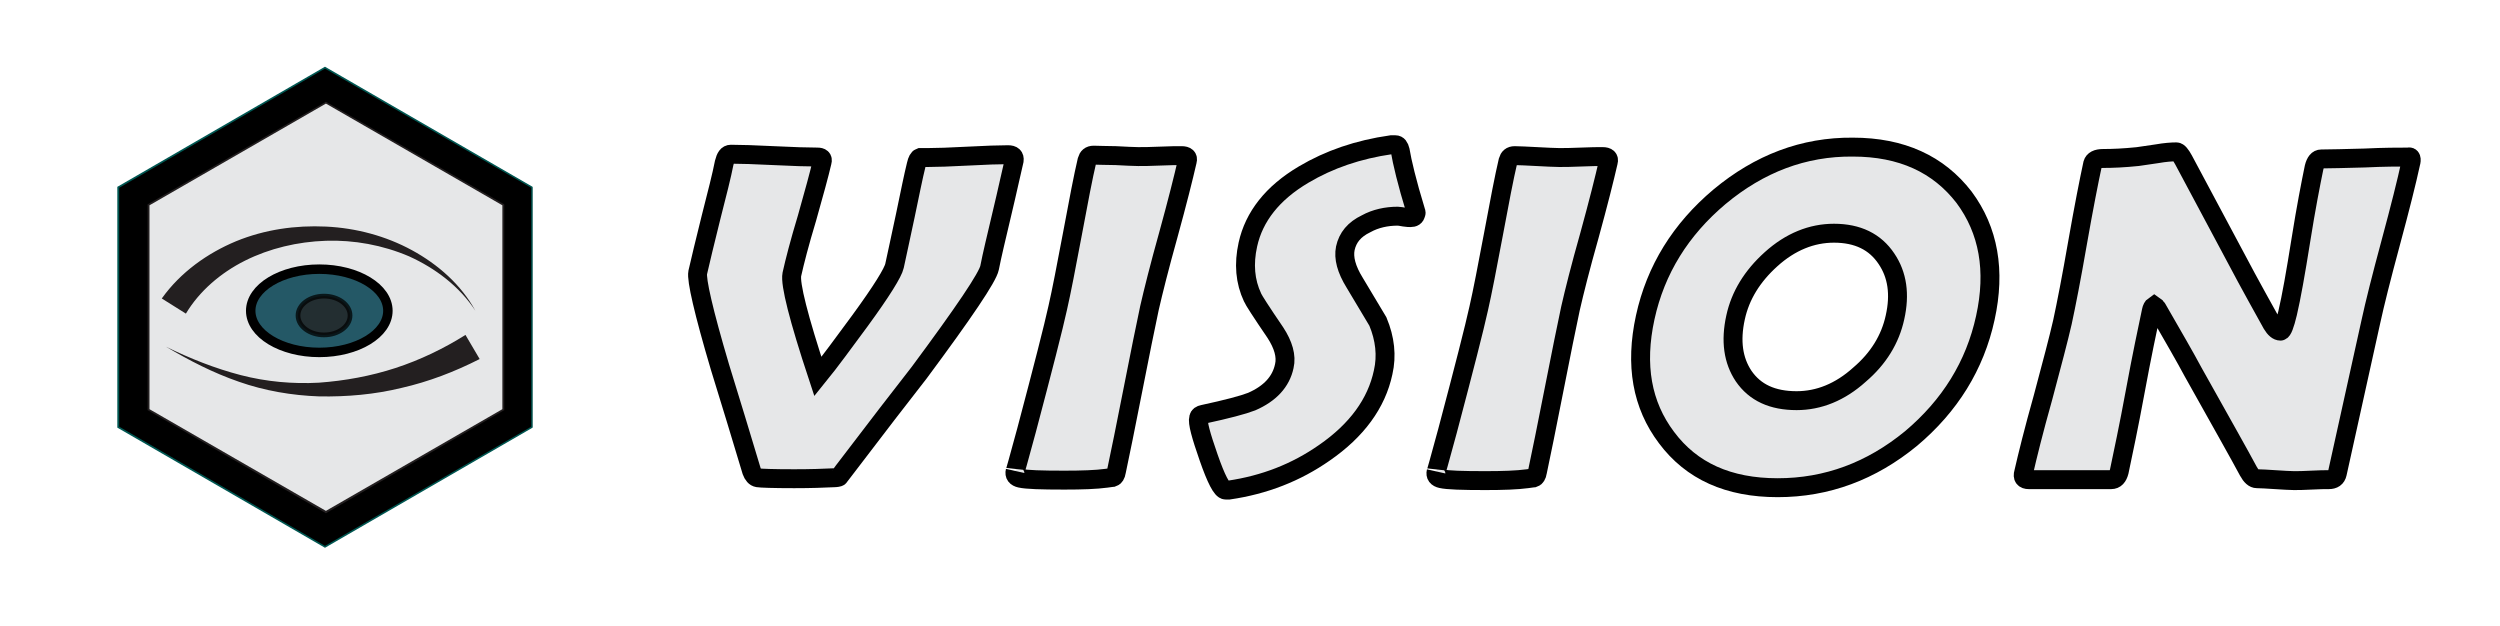 <?xml version="1.0" encoding="utf-8"?>
<!-- Generator: Adobe Illustrator 22.1.0, SVG Export Plug-In . SVG Version: 6.00 Build 0)  -->
<svg version="1.1" id="Layer_1" xmlns="http://www.w3.org/2000/svg" xmlns:xlink="http://www.w3.org/1999/xlink" x="0px" y="0px"
	 viewBox="0 0 528.5 132.4" style="enable-background:new 0 0 528.5 132.4;" xml:space="preserve">
<style type="text/css">
	.st0{fill:#005752;}
	.st1{fill:#231F20;}
	.st2{fill:#A6A8AB;}
	.st3{fill:#404041;}
	.st4{fill:none;stroke:#231F20;stroke-width:0.5;stroke-miterlimit:10;}
	.st5{fill:none;stroke:#231F20;stroke-width:0.5;stroke-linecap:round;stroke-miterlimit:10;}
	.st6{fill:#404041;stroke:#231F20;stroke-width:0.5;stroke-miterlimit:10;}
	.st7{fill:#245866;stroke:#000000;stroke-width:0.75;stroke-miterlimit:10;}
	.st8{opacity:0.74;fill:#3B3B3B;stroke:#000000;stroke-width:0.5;stroke-miterlimit:10;}
	.st9{opacity:0.74;fill:#231F20;stroke:#000000;stroke-width:0.5;stroke-miterlimit:10;}
	.st10{fill:none;stroke:#001211;stroke-miterlimit:10;}
	.st11{fill:none;stroke:#001211;stroke-linecap:round;stroke-miterlimit:10;}
	.st12{fill:#005752;stroke:#000000;stroke-miterlimit:10;}
	.st13{fill:#245866;stroke:#000000;stroke-width:1.125;stroke-miterlimit:10;}
	.st14{opacity:0.74;fill:#231F20;stroke:#000000;stroke-width:0.75;stroke-miterlimit:10;}
	.st15{display:none;}
	.st16{display:inline;fill:#005752;}
	.st17{fill:#E6E7E8;}
	.st18{fill:#245866;stroke:#000000;stroke-width:2;stroke-miterlimit:10;}
	.st19{opacity:0.74;fill:#231F20;stroke:#000000;stroke-miterlimit:10;}
	.st20{fill:#E6E7E8;stroke:#000000;stroke-width:4;stroke-miterlimit:10;}
</style>
<g class="st15">
	<rect y="0" class="st16" width="528.5" height="132.4"/>
</g>
<g>
	<g>
		<polygon points="25,90.3 25,39.6 68.7,14.3 112.5,39.6 112.5,90.3 68.7,115.6 		"/>
		<path class="st0" d="M68.7,14.5l43.6,25.2v50.5l-43.6,25.2L25.2,90.2V39.7L68.7,14.5 M68.7,14.1L24.8,39.5v50.9l43.9,25.4
			l43.9-25.4V39.5L68.7,14.1L68.7,14.1z"/>
	</g>
	<g>
		<polygon class="st17" points="31.4,86.6 31.4,43.3 68.9,21.7 106.4,43.3 106.4,86.6 68.9,108.3 		"/>
		<path class="st1" d="M68.9,21.9l37.3,21.5v43.1l-37.3,21.5L31.6,86.5V43.4L68.9,21.9 M68.9,21.5L31.2,43.2v43.5l37.7,21.8
			l37.7-21.8V43.2L68.9,21.5L68.9,21.5z"/>
	</g>
</g>
<g>
	<g>
		<path class="st1" d="M34.2,63.1c4-5.6,9.7-9.6,15.7-12.1c6.1-2.5,12.6-3.4,19-3.1c6.4,0.3,12.7,2,18.2,5c5.5,3,10.4,7.3,13.4,12.8
			c-3.4-5.2-8.5-9-14-11.5c-5.6-2.4-11.7-3.5-17.6-3.3c-6,0.2-11.9,1.6-17.1,4.2c-5.2,2.6-9.7,6.5-12.5,11.2L34.2,63.1z"/>
	</g>
	<g>
		<path class="st1" d="M101.4,75.9c-5.3,2.7-10.8,4.8-16.5,6.1c-5.7,1.4-11.6,1.9-17.4,1.8c-5.8-0.2-11.6-1.2-17-3.1
			C45,78.8,40,76.2,35.1,73.3c5.1,2.5,10.4,4.6,15.8,6c5.4,1.4,11,1.9,16.5,1.6c5.5-0.4,11-1.4,16.2-3.1c5.2-1.7,10.2-4.1,14.8-7
			L101.4,75.9z"/>
	</g>
	<ellipse class="st18" cx="67.5" cy="65.7" rx="14.5" ry="8.8"/>
	<ellipse class="st19" cx="68.5" cy="66.7" rx="5.5" ry="4.1"/>
</g>
<g>
	<path class="st20" d="M167.9,101.2c-4.5,0-7.1-0.1-7.7-0.2c-0.6-0.1-1-0.6-1.3-1.4c-2.2-7.3-4.4-14.6-6.7-22
		c-3.5-11.8-5-18.5-4.7-20c0.6-2.6,1.5-6.4,2.8-11.6c1.3-5.1,2.3-9,2.8-11.6c0.3-1.2,0.7-1.8,1.4-1.8c2,0,5.1,0.1,9.1,0.3
		c4.1,0.2,7.1,0.3,9.2,0.3c0.8,0,1.2,0.3,1,1c-0.6,2.6-1.7,6.6-3.2,11.9c-1.6,5.3-2.6,9.2-3.2,11.9c-0.4,2,1.4,9.2,5.5,21.6
		c2.6-3.2,5.5-7.2,8.9-11.8c4.6-6.3,7-10.2,7.3-11.6c0.5-2.4,1.3-5.9,2.3-10.7c1-4.8,1.7-8.3,2.3-10.7c0.2-0.9,0.5-1.4,0.8-1.5
		l1.6,0c1.9,0,4.7-0.1,8.5-0.3c3.8-0.2,6.6-0.3,8.5-0.3c1,0,1.4,0.4,1.3,1.2c-0.6,2.5-1.4,6.3-2.6,11.3c-1.2,5.1-2.1,8.8-2.6,11.4
		c-0.4,2-5.4,9.4-14.9,22.2c-3.6,4.6-9,11.6-16,20.8c-0.5,0.7-0.8,1.1-0.9,1.2c-0.1,0.1-0.6,0.2-1.3,0.2
		C174.1,101.1,171.5,101.2,167.9,101.2z"/>
	<path class="st20" d="M243,65.1c-0.8,3.8-2,9.6-3.5,17.3c-1.5,7.7-2.7,13.5-3.5,17.3c-0.1,0.7-0.4,1.1-0.7,1.2
		c-0.1,0-0.5,0.1-1.4,0.2c-2.2,0.3-5.2,0.4-8.9,0.4c-4.9,0-8-0.1-9.3-0.4c-0.9-0.2-1.3-0.7-1.1-1.5c-0.1,0.5,0.7-2.3,2.4-8.6
		c3.5-13.2,5.7-21.8,6.6-25.9c0.8-3.5,1.8-8.7,3.1-15.6c1.3-7,2.3-12.2,3.1-15.6c0.2-0.7,0.6-1.1,1.4-1.1c1,0,2.6,0.1,4.7,0.1
		c2.1,0.1,3.6,0.2,4.7,0.2c1,0,2.6,0,4.6-0.1c2.1-0.1,3.6-0.1,4.6-0.1c1,0,1.4,0.4,1.2,1.1c-0.8,3.5-2.1,8.7-4,15.6
		C245.1,56.4,243.8,61.6,243,65.1z"/>
	<path class="st20" d="M292.4,78.7C291,85.3,286.8,91,280,95.7c-6,4.2-12.7,6.8-20.2,7.9c-0.3,0-0.5,0-0.7,0c-0.8,0-2-2.3-3.6-6.9
		c-1.6-4.6-2.4-7.4-2.1-8.4c0.1-0.4,0.4-0.6,0.9-0.7c5.1-1.1,8.5-2,10.3-2.7c3.9-1.7,6.2-4.2,6.9-7.5c0.5-2.1-0.2-4.5-1.9-7.1
		c-3-4.4-4.6-6.9-4.8-7.4c-1.6-3.4-1.9-7.1-1-11.2c1.3-5.9,5.2-10.9,11.8-14.8c5.4-3.2,11.5-5.3,18.5-6.3c0.4,0,0.7,0,0.9,0
		c0.5,0,0.8,0.4,1,1.2c0.4,2.4,1.4,6.7,3.3,12.9c0.1,0.2,0.1,0.4,0,0.5c-0.1,0.6-0.5,0.8-1.1,0.8c-0.3,0-0.7,0-1.3-0.1
		c-0.6-0.1-1.1-0.2-1.4-0.2c-2.4,0-4.7,0.5-6.7,1.6c-2.5,1.2-3.9,2.9-4.4,5.2c-0.4,2,0.2,4.4,2,7.3c3.1,5.2,4.7,7.9,4.9,8.2
		C292.8,71.6,293.2,75.2,292.4,78.7z"/>
	<path class="st20" d="M332,65.2c-0.8,3.8-2,9.6-3.5,17.3c-1.5,7.7-2.7,13.5-3.5,17.3c-0.1,0.7-0.4,1.1-0.7,1.2
		c-0.1,0-0.5,0.1-1.4,0.2c-2.2,0.3-5.2,0.4-8.9,0.4c-4.9,0-8-0.1-9.3-0.4c-0.9-0.2-1.3-0.7-1.1-1.5c-0.1,0.5,0.7-2.3,2.4-8.6
		c3.5-13.2,5.7-21.8,6.6-25.9c0.8-3.5,1.8-8.7,3.1-15.6c1.3-7,2.3-12.2,3.1-15.6c0.2-0.7,0.6-1.1,1.4-1.1c1,0,2.6,0.1,4.7,0.2
		c2.1,0.1,3.6,0.2,4.7,0.2c1,0,2.6,0,4.6-0.1c2.1-0.1,3.6-0.1,4.6-0.1c1,0,1.4,0.4,1.2,1.1c-0.8,3.5-2.1,8.7-4,15.6
		C334.1,56.5,332.8,61.7,332,65.2z"/>
	<path class="st20" d="M419.7,67.2c-2.2,10.1-7.5,18.6-15.7,25.5c-8.4,6.9-17.8,10.4-28.2,10.4c-10.4,0-18.2-3.5-23.5-10.6
		c-5.2-6.9-6.7-15.3-4.5-25.4c2.2-10.1,7.5-18.6,15.7-25.5c8.4-7,17.8-10.6,28.2-10.5c10.3,0,18.1,3.6,23.5,10.6
		C420.4,48.7,421.9,57.2,419.7,67.2z M400.6,67.1c1.1-4.9,0.5-9-1.8-12.4c-2.4-3.6-6.1-5.4-11.1-5.4c-4.7,0-9.2,1.8-13.3,5.5
		c-4,3.6-6.5,7.7-7.5,12.3c-1.1,5-0.5,9.1,1.7,12.4c2.4,3.5,6.1,5.2,11.2,5.2c4.7,0,9.2-1.8,13.3-5.5
		C397.1,75.8,399.6,71.7,400.6,67.1z"/>
	<path class="st20" d="M509.6,34.6c-0.8,3.7-2.2,9.3-4.2,16.7c-2,7.4-3.4,13-4.2,16.7l-7.1,32.1c-0.2,0.9-0.8,1.3-1.8,1.3
		c-0.8,0-2,0-3.7,0.1c-1.6,0.1-2.9,0.1-3.7,0.1c-0.9,0-2.2-0.1-3.9-0.2c-1.7-0.1-3-0.2-3.9-0.2c-0.6,0-1.2-0.5-1.8-1.6
		c-1.7-3.2-5.6-10.1-11.7-21c-1.6-3-4.2-7.5-7.6-13.4c-0.1-0.2-0.3-0.4-0.6-0.6c-0.3,0.2-0.5,0.6-0.6,1.1c-0.8,3.8-2,9.4-3.4,17
		s-2.6,13.2-3.4,17c-0.3,1.1-0.8,1.7-1.7,1.7l-17.4,0c-1,0-1.4-0.5-1.1-1.5c0.8-3.5,2.1-8.8,4.1-15.9c1.9-7.1,3.3-12.4,4.1-15.9
		c0.8-3.7,1.9-9.3,3.2-16.8c1.3-7.4,2.4-13,3.2-16.7c0.2-0.7,0.9-1.1,2.2-1.1c2,0,4.4-0.1,7.3-0.4c0.7-0.1,2.1-0.3,4.1-0.6
		c1.7-0.3,3.1-0.4,4.1-0.4c0.4,0,0.9,0.6,1.5,1.7l13.3,24.9c1.2,2.2,3,5.5,5.4,9.8c0.6,1,1.2,1.5,1.8,1.5c0.4,0,0.9-1.3,1.5-3.8
		c0.8-3.4,1.7-8.5,2.8-15.4c1.1-6.9,2.1-12,2.8-15.4c0.3-1.2,0.8-1.8,1.5-1.8c2,0,5.1-0.1,9.2-0.2c4.1-0.2,7.2-0.2,9.2-0.2
		C509.7,33,509.9,33.6,509.6,34.6z"/>
</g>
</svg>
